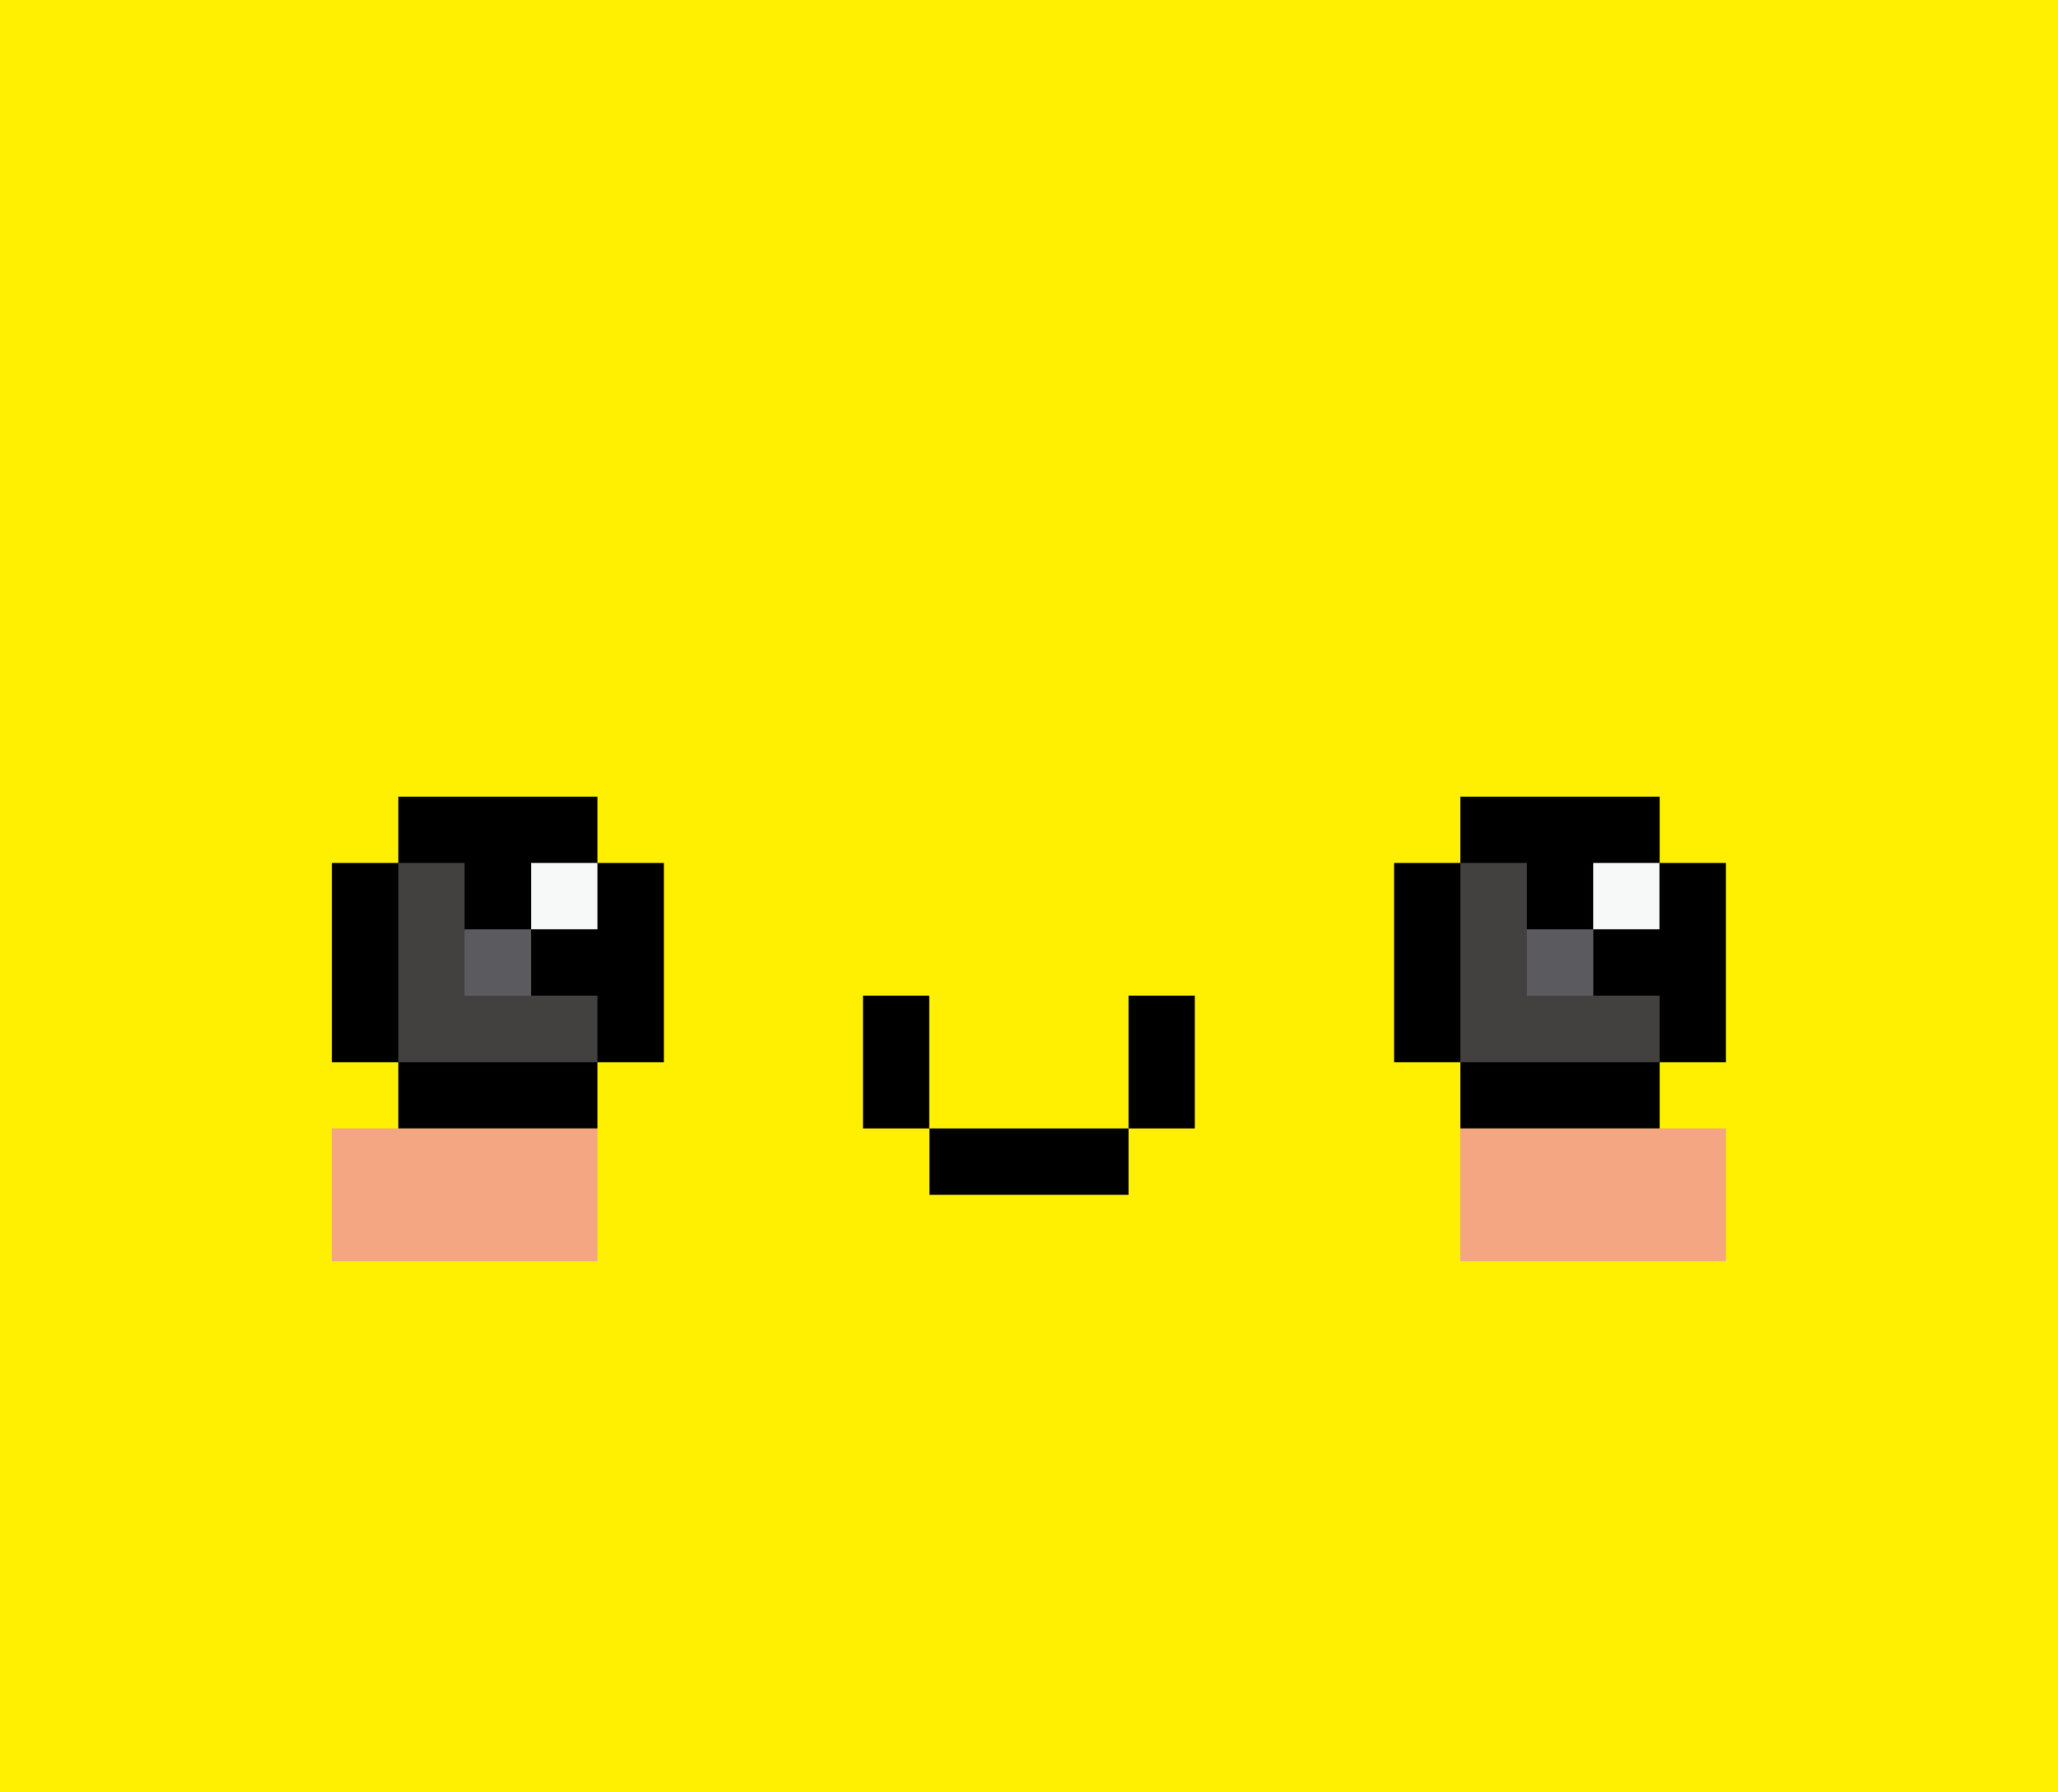<svg xmlns="http://www.w3.org/2000/svg" width="1002.8" height="873.4" viewBox="0 0 1002.8 873.4">
  <rect x="0" y="0" width="1002.8" height="873.4" fill="#808080" stroke="none"/>
  <title>emoji105_99606890</title>
  <g id="Layer_2" data-name="Layer 2">
    <g id="emoji105_99606890">
      <g>
        <rect width="1002.8" height="873.37" fill="#ffef00"/>
        <g>
          <rect x="549.9" y="485.2" width="32.3" height="64.69"/>
          <g>
            <polygon points="323.5 420.5 291.1 420.5 291.1 388.2 194.1 388.2 194.1 420.5 161.7 420.5 161.7 517.6 194.1 517.6 194.1 549.9 291.1 549.9 291.1 517.6 323.5 517.6 323.5 420.5"/>
            <rect x="258.8" y="420.5" width="32.3" height="32.35" fill="#f7f8f8"/>
            <polygon points="258.8 485.2 258.8 452.9 226.4 452.9 226.4 420.5 194.1 420.5 194.1 517.6 291.1 517.6 291.1 485.2 258.8 485.2" fill="#434040"/>
            <rect x="226.4" y="452.9" width="32.3" height="32.35" fill="#5b5b5f"/>
          </g>
          <g>
            <polygon points="841 420.5 808.7 420.5 808.7 388.2 711.6 388.2 711.6 420.5 679.3 420.5 679.3 517.6 711.6 517.6 711.6 549.9 808.7 549.9 808.7 517.6 841 517.6 841 420.5"/>
            <rect x="776.3" y="420.5" width="32.3" height="32.35" fill="#f7f8f8"/>
            <polygon points="776.3 485.2 776.3 452.9 744 452.9 744 420.5 711.6 420.5 711.6 517.6 808.7 517.6 808.7 485.2 776.3 485.2" fill="#434040"/>
            <rect x="744" y="452.9" width="32.3" height="32.35" fill="#5b5b5f"/>
          </g>
          <rect x="711.6" y="549.9" width="129.4" height="64.69" fill="#f4a582"/>
          <rect x="161.7" y="549.9" width="129.4" height="64.69" fill="#f4a582"/>
          <rect x="452.9" y="549.9" width="97" height="32.35"/>
          <rect x="420.5" y="485.2" width="32.3" height="64.69"/>
        </g>
      </g>
    </g>
  </g>
</svg>
